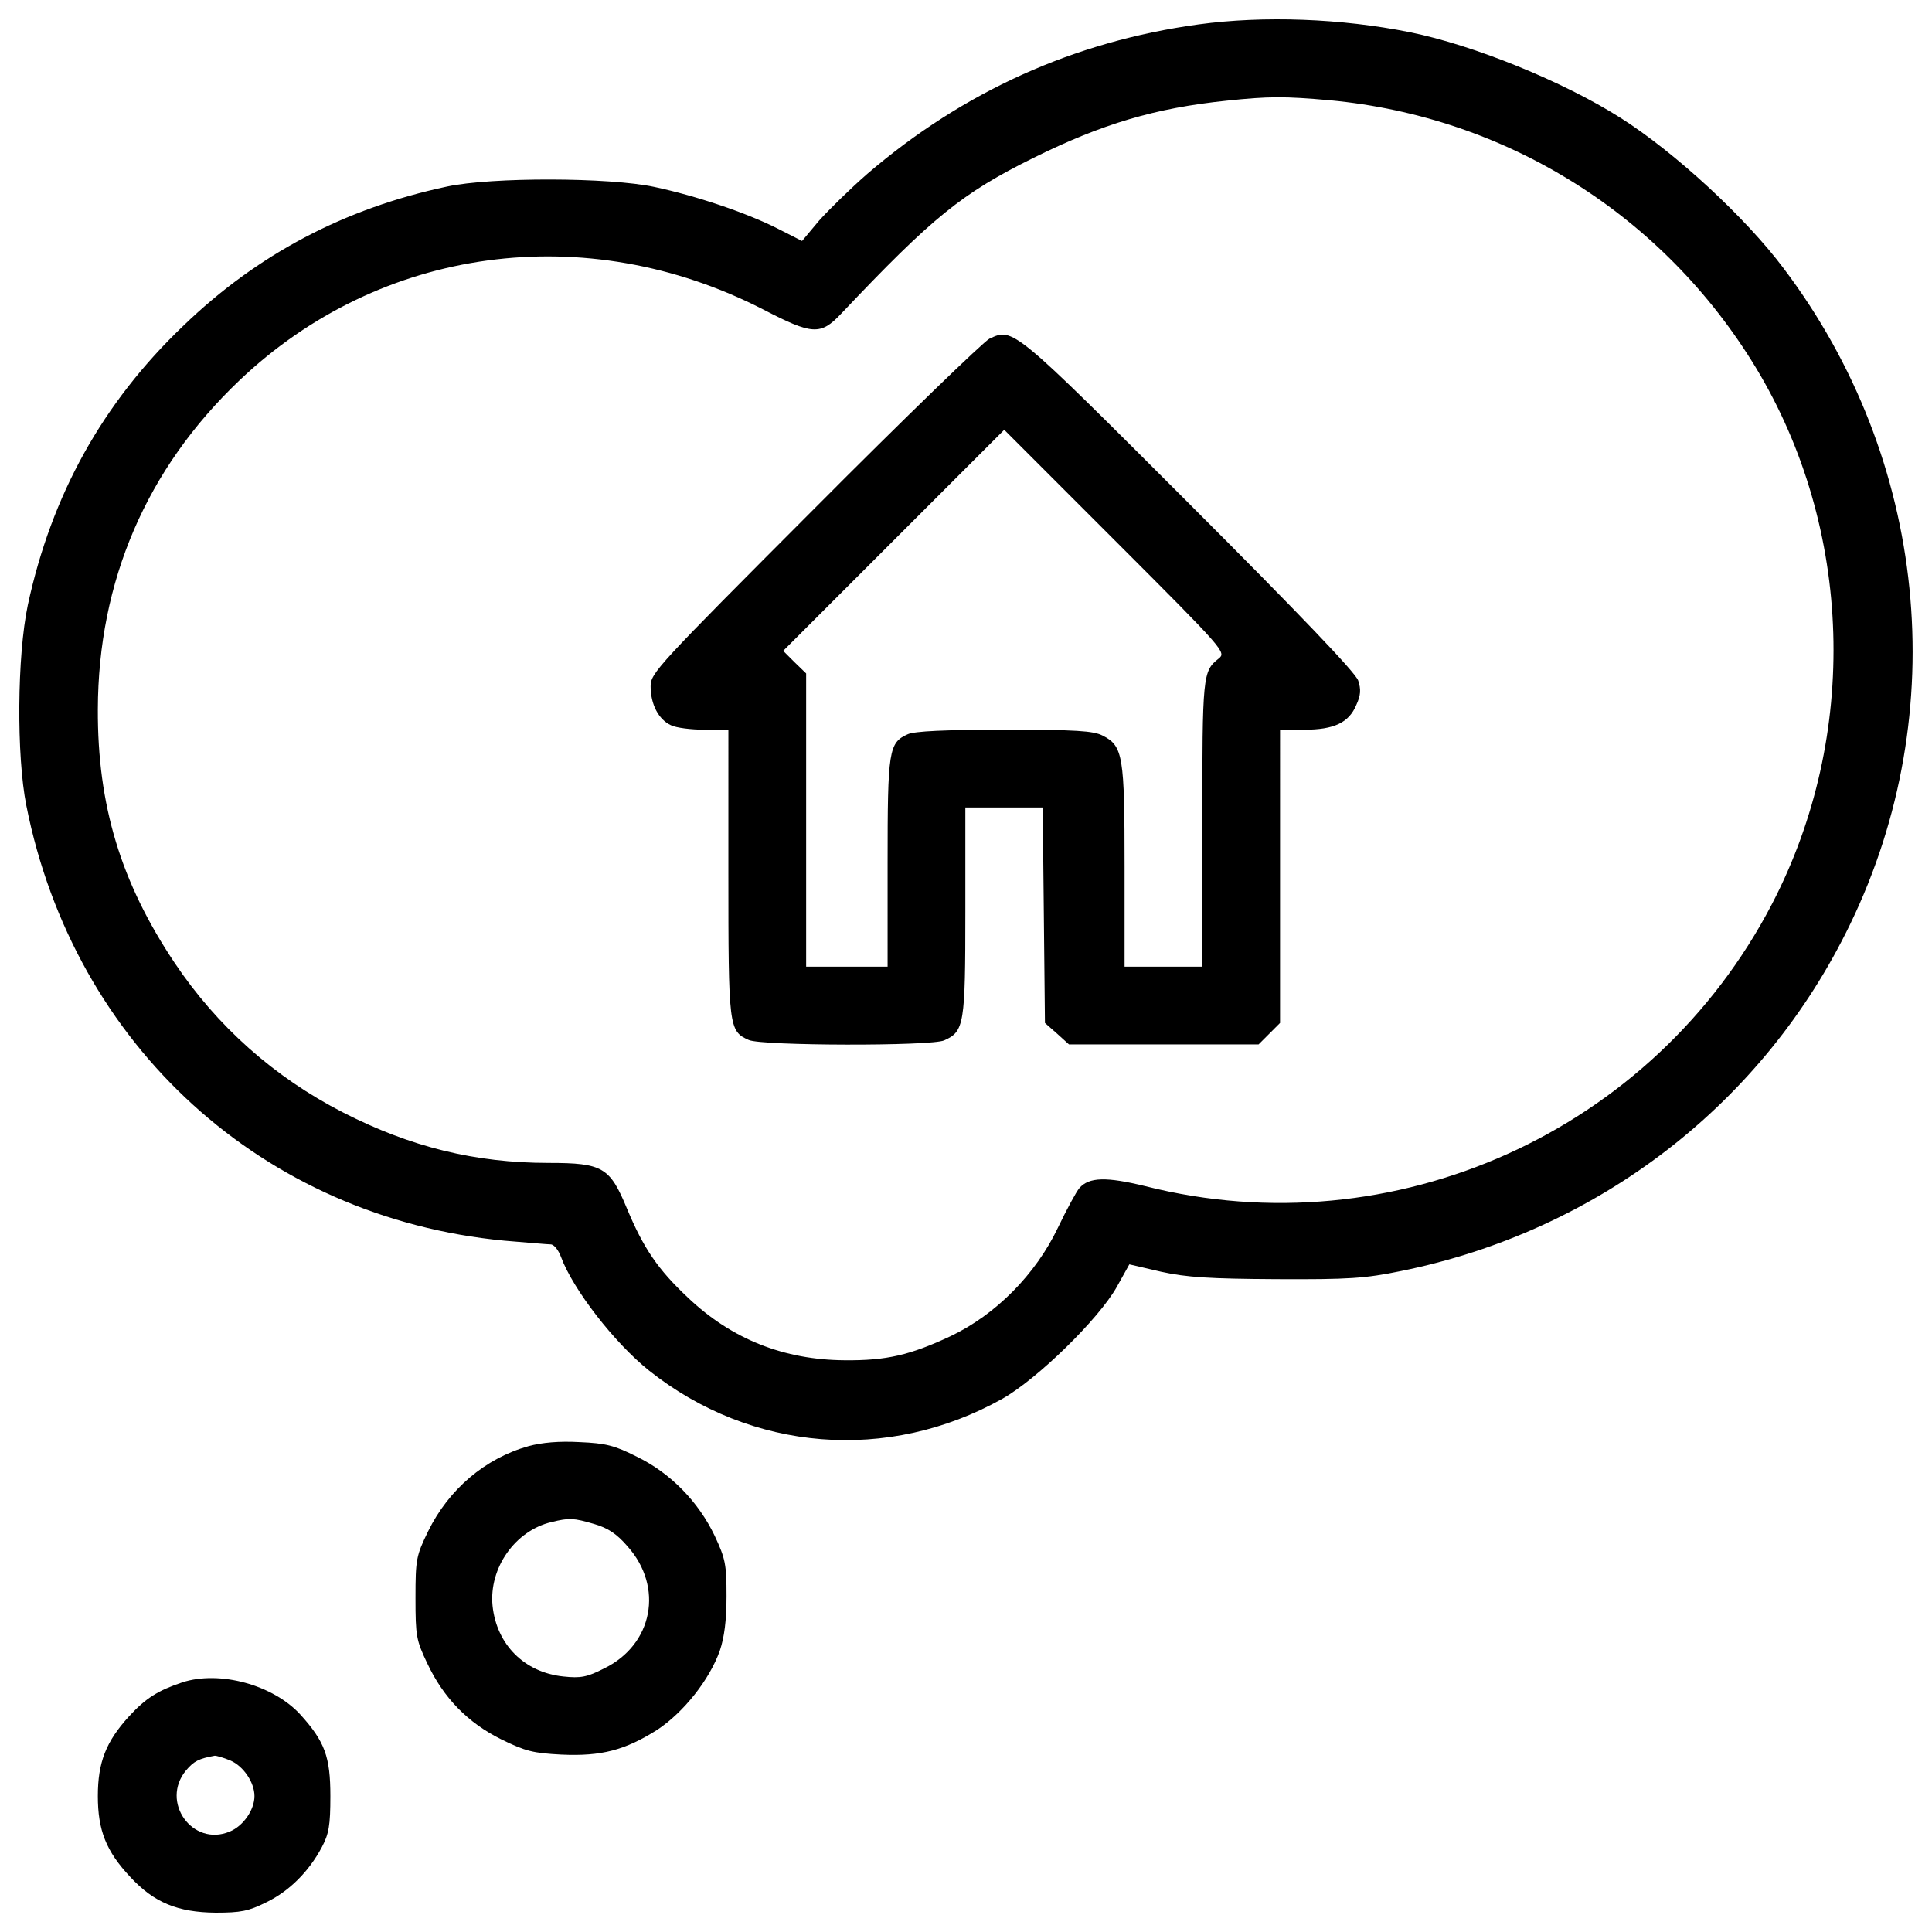 <?xml version="1.0" encoding="utf-8"?>
<!-- Svg Vector Icons : http://www.onlinewebfonts.com/icon -->
<!DOCTYPE svg PUBLIC "-//W3C//DTD SVG 1.1//EN" "http://www.w3.org/Graphics/SVG/1.1/DTD/svg11.dtd">
<svg version="1.1" xmlns="http://www.w3.org/2000/svg" xmlns:xlink="http://www.w3.org/1999/xlink" x="0px" y="0px" viewBox="0 0 1000 1000" enable-background="new 0 0 1000 1000" xml:space="preserve">
<g><g transform="translate(0,512) scale(0.1,-0.1)"><path d="M6204,4993.8c-643.9-88.2-1216.9-346.9-1713.3-772.3c-88.2-76.7-201.2-187.8-251.1-243.4l-88.2-105.4l-128.4,65.2c-159.1,80.5-419.7,168.7-636.3,214.6c-231.9,49.8-841.3,51.7-1073.2,1.9c-530.9-113.1-981.2-350.7-1364.5-720.6c-417.8-398.6-682.2-875.8-804.9-1445c-55.6-262.6-59.4-780-7.7-1038.7c247.2-1243.8,1226.5-2133,2474.1-2251.8c116.9-9.6,224.2-19.2,239.6-19.2c17.2,0,40.2-28.8,53.7-65.1c61.3-166.8,276-444.6,456.1-588.4c528.9-419.7,1236.1-477.2,1828.3-145.6c180.2,101.6,498.3,412,592.2,578.8l65.1,116.9l164.8-38.3c132.2-28.8,249.1-36.4,596-38.3c377.5-1.9,458,3.8,645.8,42.1c1021.5,207,1876.2,866.2,2324.6,1795.7c532.8,1100,398.6,2409-343.1,3392.1c-197.4,264.5-565.4,603.7-847.1,781.9c-293.2,185.9-757,375.6-1090.5,442.7C6943.7,5024.5,6541.3,5039.8,6204,4993.8z M6884.3,4601c914.1-86.2,1724.8-594.1,2203.9-1383.7c504-833.7,536.6-1904.9,84.3-2775C8559.3-738.2,7213.9-1343.8,5929.9-1020c-203.1,49.8-293.2,47.9-343.1-9.6c-15.3-17.3-65.1-109.2-111.1-205.1c-115-241.5-322-450.4-555.8-561.5c-208.9-97.7-331.5-126.5-546.2-124.6c-316.2,1.9-586.4,109.2-812.6,323.9c-155.2,145.6-230,254.9-316.2,461.9c-88.2,212.7-124.6,235.7-404.4,235.7c-381.4,0-714.8,82.4-1063.6,260.6c-356.5,182.1-653.5,446.5-873.9,776.2C625.2,553.4,504.5,952.1,506.4,1448.4c1.9,663.1,251,1243.8,732.1,1701.8c730.2,695.7,1793.8,839.4,2711.8,368c254.9-132.2,297-134.2,402.5-23c475.3,502.1,626.7,624.8,998.5,808.7c352.6,174.4,626.7,256.8,998.5,295.1C6568.1,4622,6648.6,4622,6884.3,4601z"/><path d="M5121.2,3366.8c-30.7-15.3-438.9-410.1-904.6-877.7c-818.3-820.2-849-852.8-849-921.8c0-93.9,42.2-172.5,105.4-201.2c26.8-13.4,105.4-23,172.5-23h124.6V605.2c0-803,1.9-822.1,105.4-868.1c65.2-30.7,946.7-32.6,1011.9-1.9c103.5,46,109.2,82.4,109.2,666.9v538.5h201.2h199.3l5.8-557.7l5.7-557.7l63.2-55.6l61.3-55.6h490.6h490.6l55.6,55.6l55.6,55.6v758.9V1343h124.6c155.2,0,231.9,36.4,270.2,128.4c23,49.8,24.9,80.5,9.6,126.5c-15.3,42.2-299,339.2-877.7,918C5240,3428.1,5243.8,3424.3,5121.2,3366.8z M6307.5,1711c-82.4-65.2-84.3-86.2-84.3-854.7V116.5h-201.2h-201.2v517.4c0,573-7.6,624.8-113.1,678.4c-47.9,24.9-136.1,30.7-507.9,30.7c-308.6,0-465.7-7.7-500.2-23c-99.7-44.1-105.4-82.4-105.4-666.9V116.5h-210.8h-210.8v758.9v758.9l-59.4,57.5l-59.4,59.4l573,573l571.1,571.1l574.9-574.9C6342,1751.2,6347.7,1743.5,6307.5,1711z"/><path d="M2735.2-2365.3c-224.2-63.2-412-222.3-519.4-440.8c-61.3-126.5-65.2-143.7-65.2-345c0-197.4,3.8-218.5,61.3-339.2c84.3-178.2,208.9-306.6,383.3-392.9c124.6-61.3,164.8-70.9,310.5-78.6c207-9.6,329.6,23,496.4,128.4c136.1,90.1,270.2,258.7,323.9,410.1c23,69,34.5,155.3,34.5,281.7c0,164.8-5.7,193.5-61.3,312.4c-84.3,176.3-228.1,323.9-400.5,408.2c-116.9,59.4-162.9,70.9-299,76.7C2894.3-2338.5,2806.1-2346.1,2735.2-2365.3z M3074.4-2767.8c72.8-21.1,118.8-51.7,174.4-116.9c187.8-210.8,130.3-507.9-120.7-630.5c-90.1-46-122.6-51.8-212.7-42.2c-201.2,21.1-345,164.8-366,366.1c-19.2,195.4,116.9,389,304.7,433.1C2947.9-2735.2,2969-2737.1,3074.4-2767.8z"/><path d="M943.4-3588c-126.5-42.2-189.7-82.4-276-176.3c-118.8-130.3-161-237.7-161-412c0-176.3,42.2-285.6,168.6-419.7c122.7-132.2,245.3-182.1,440.8-184c130.3,0,170.6,7.7,262.6,53.7c118.8,57.5,220.4,159.1,287.5,285.5c36.4,69,44.1,111.2,44.1,264.5c0,203.1-28.7,281.7-155.2,421.6C1414.8-3601.4,1136.9-3524.7,943.4-3588z M1192.5-3992.4c67.1-28.8,124.6-113,124.6-184s-57.5-155.2-128.4-184C997-4440.8,828.4-4207,962.5-4044.1c42.2,49.8,67.1,61.3,149.5,76.6C1119.7-3967.4,1156.1-3977,1192.5-3992.4z"/></g></g>
</svg>